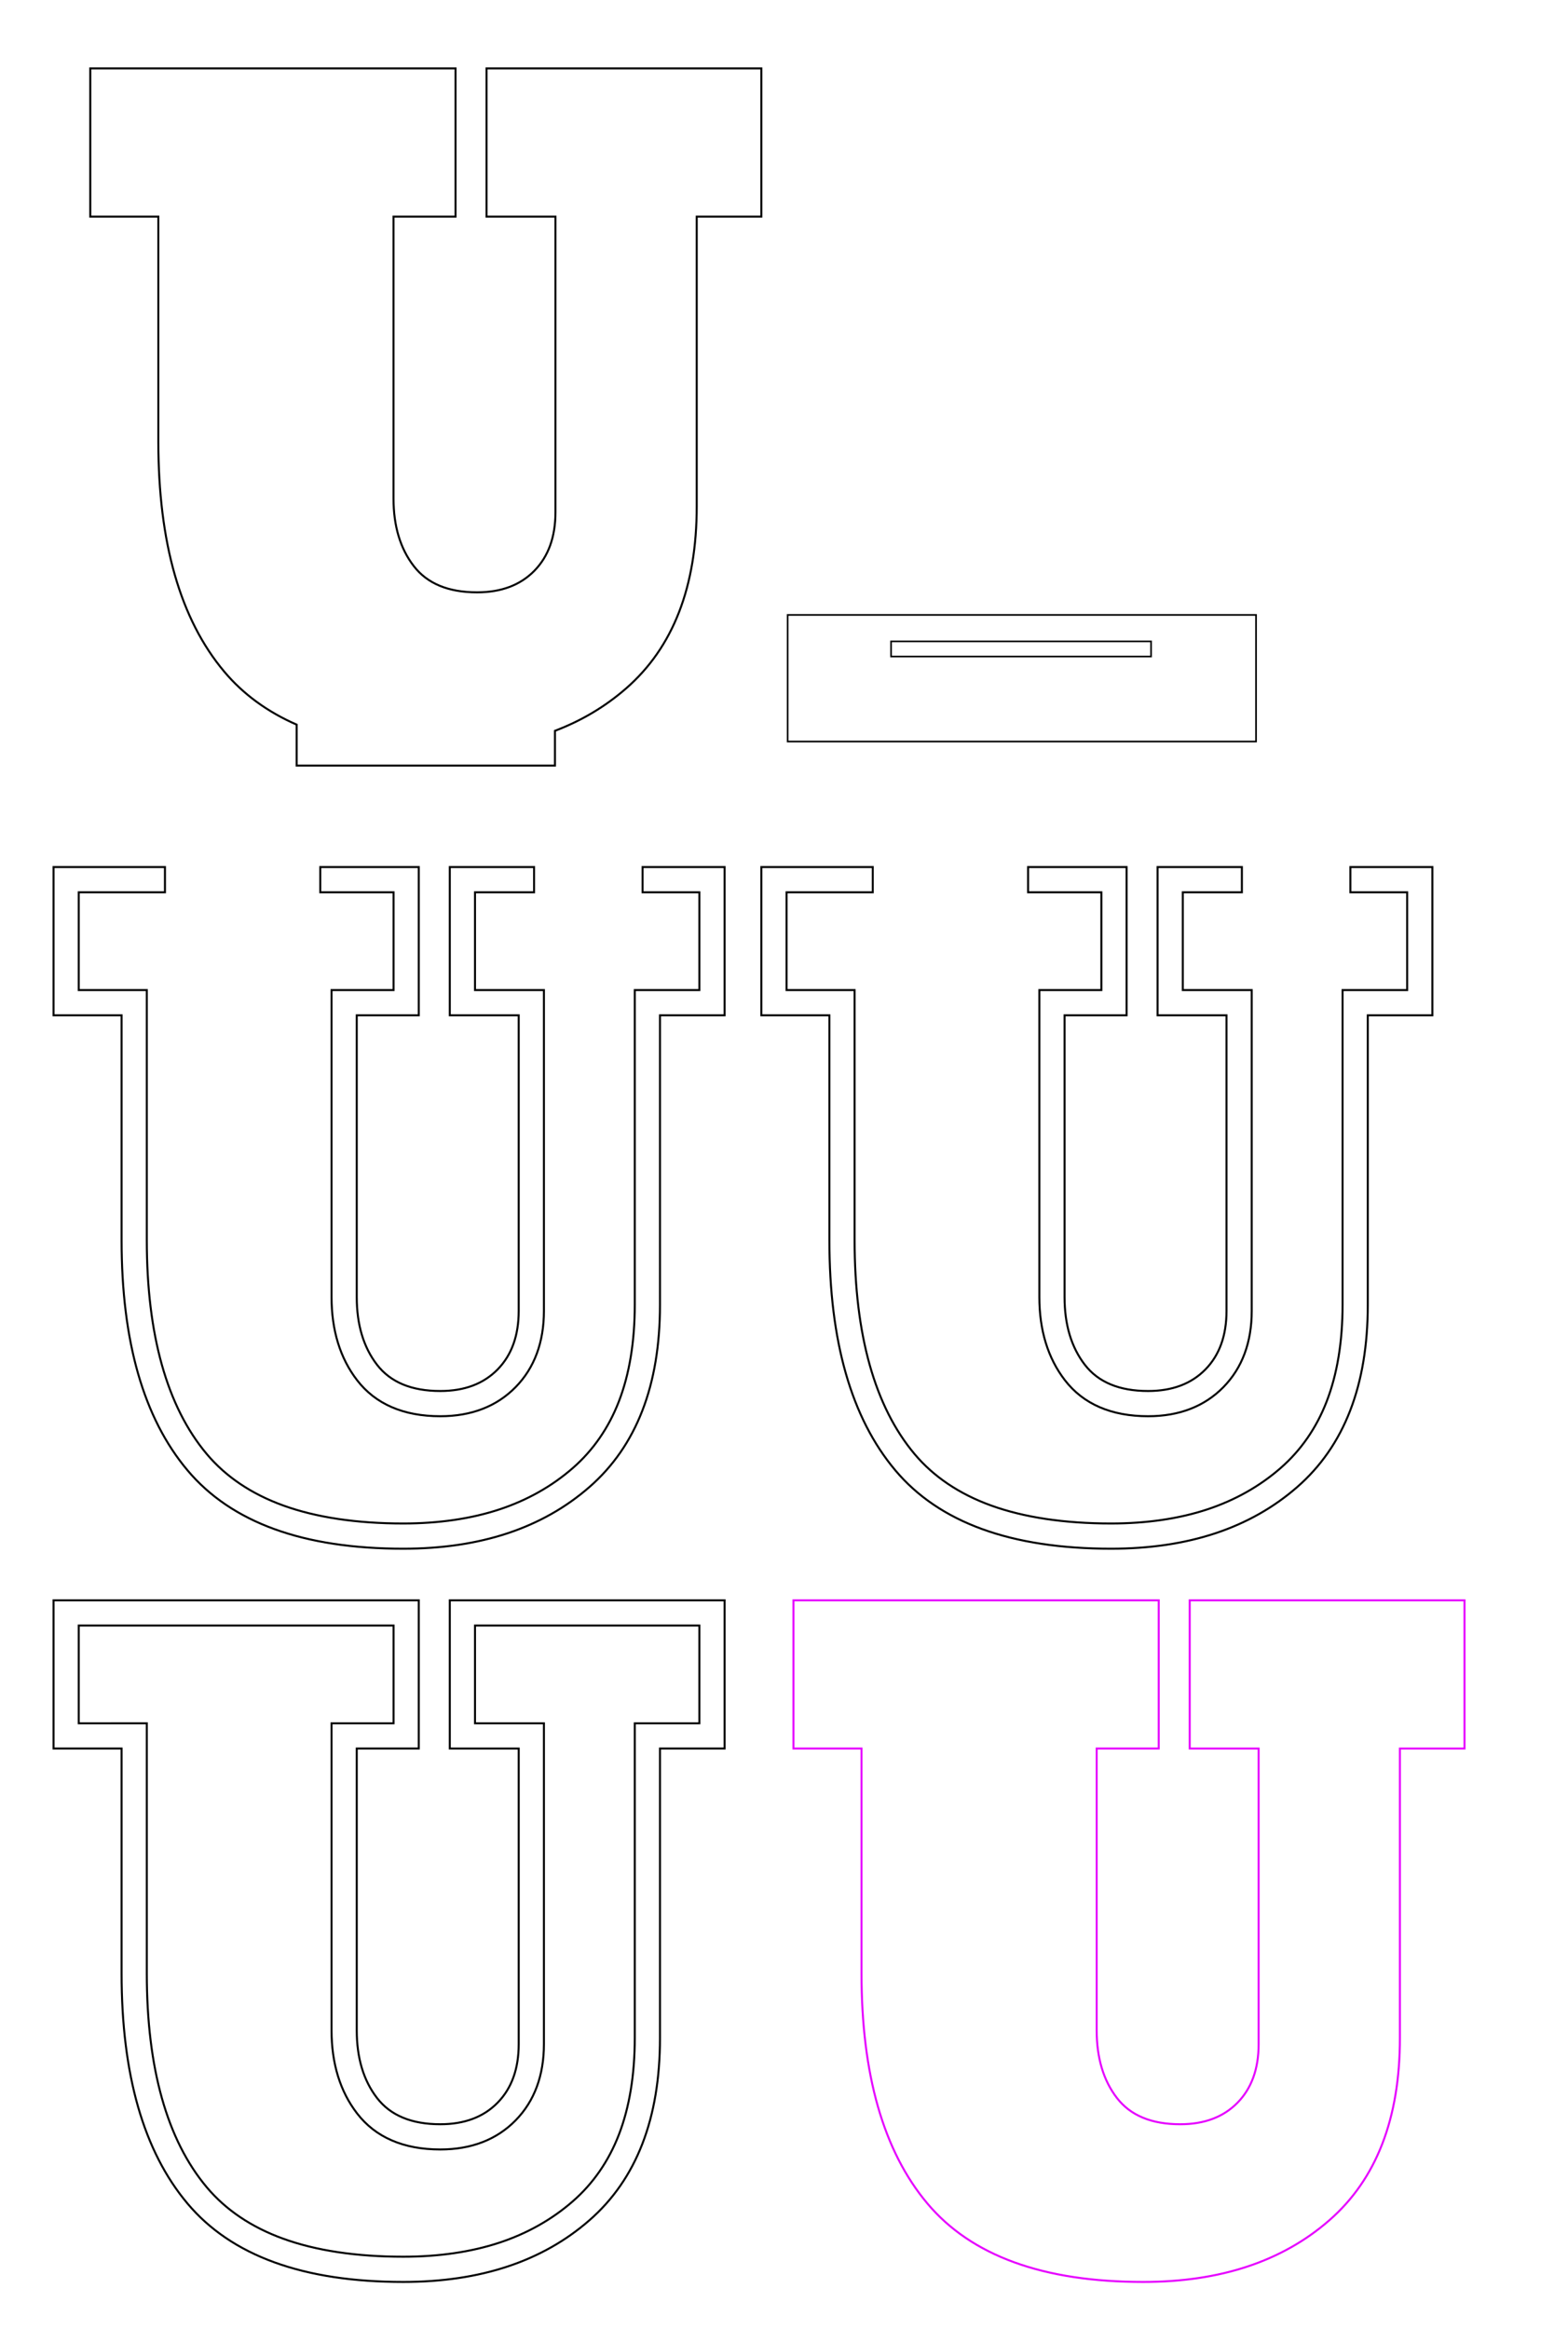<?xml version="1.0" encoding="utf-8"?>
<!-- Generator: Adobe Illustrator 25.0.0, SVG Export Plug-In . SVG Version: 6.00 Build 0)  -->
<svg version="1.1" id="Layer_1" xmlns="http://www.w3.org/2000/svg" xmlns:xlink="http://www.w3.org/1999/xlink" x="0px" y="0px"
	 width="1567.251px" height="2326.86px" viewBox="0 0 1567.251 2326.86" style="enable-background:new 0 0 1567.251 2326.86;"
	 xml:space="preserve">
<style type="text/css">
	.st0{fill:none;stroke:#000000;stroke-width:1.657;stroke-miterlimit:10;}
	.st1{enable-background:new    ;}
	.st2{fill:none;stroke:#000000;stroke-width:2;stroke-miterlimit:10;}
	.st3{fill:none;stroke:#E600FF;stroke-width:2;stroke-miterlimit:10;}
</style>
<path class="st0" d="M787.287,614.396v126.508h468.146V614.396H787.287z M1150.506,655.966H890.66v-15.12h259.846V655.966z"/>
<g class="st1">
	<path class="st2" d="M187.394,2201.68c-43.912-52.226-65.868-128.856-65.868-229.892v-224.726h-68.02v-148.095h365.072v148.095
		h-61.993v281.553c0,27.553,6.74,50.087,20.234,67.59c13.479,17.517,34.575,26.262,63.284,26.262
		c24.108,0,43.186-7.171,57.258-21.526c14.059-14.341,21.095-33.862,21.095-58.549v-295.33h-68.881v-148.095H724.24v148.095h-64.576
		v289.302c0,80.371-23.544,141.072-70.604,182.106c-47.073,41.047-109.066,61.563-185.979,61.563
		C303.202,2280.034,231.307,2253.921,187.394,2201.68z"/>
	<path class="st2" d="M403.08,2254.834c-46.764,0-87.214-6.08-120.226-18.072c-31.571-11.469-57.198-28.727-76.169-51.296
		c-39.786-47.318-59.958-119.209-59.958-213.677v-249.927H78.706v-97.694h314.672v97.694h-61.993v306.754
		c0,33.132,8.572,61.049,25.477,82.977c18.416,23.932,46.427,36.075,83.242,36.075c31.016,0,56.334-9.786,75.253-29.086
		c18.778-19.154,28.299-44.789,28.299-76.189v-320.53h-68.881v-97.694H699.04v97.694h-64.576v314.503
		c0,36.866-5.366,69.399-15.95,96.694c-10.222,26.36-25.704,48.706-46.016,66.417c-20.888,18.214-45.502,32.091-73.158,41.245
		C471.05,2250.086,438.663,2254.834,403.08,2254.834z"/>
</g>
<g class="st1">
	<path class="st3" d="M926.963,2201.68c-43.912-52.226-65.868-128.856-65.868-229.892v-224.726h-68.021v-148.095h365.072v148.095
		h-61.993v281.553c0,27.553,6.74,50.087,20.234,67.59c13.479,17.517,34.575,26.262,63.284,26.262
		c24.108,0,43.186-7.171,57.258-21.526c14.059-14.341,21.095-33.862,21.095-58.549v-295.33h-68.881v-148.095h274.665v148.095
		h-64.576v289.302c0,80.371-23.544,141.072-70.604,182.106c-47.073,41.047-109.066,61.563-185.979,61.563
		C1042.77,2280.034,970.875,2253.921,926.963,2201.68z"/>
</g>
<g>
	<path class="st2" d="M418.578,1014.44V866.345H320.12v25.201h73.258v97.694h-61.993v306.754c0,33.132,8.572,61.049,25.477,82.977
		c18.416,23.932,46.427,36.075,83.242,36.075c31.016,0,56.334-9.786,75.253-29.086c18.778-19.154,28.299-44.789,28.299-76.189
		V989.24h-68.881v-97.694h59.045v-25.201h-84.246v148.095h68.881v295.33c0,24.687-7.036,44.208-21.095,58.549
		c-14.072,14.355-33.149,21.526-57.258,21.526c-28.709,0-49.805-8.745-63.284-26.262c-13.494-17.503-20.234-40.037-20.234-67.59
		V1014.44H418.578z"/>
	<path class="st2" d="M642.264,866.345v25.201h56.776v97.694h-64.576v314.503c0,36.866-5.366,69.399-15.95,96.694
		c-10.222,26.36-25.704,48.706-46.016,66.417c-20.888,18.214-45.502,32.091-73.158,41.245
		c-28.291,9.364-60.678,14.112-96.261,14.112c-46.764,0-87.214-6.08-120.226-18.072c-31.571-11.469-57.198-28.727-76.169-51.296
		c-39.786-47.318-59.958-119.209-59.958-213.677V989.24h-68.02v-97.694h86.175v-25.201H53.506v148.095h68.021v224.726
		c0,101.035,21.956,177.666,65.868,229.892c43.912,52.24,115.808,78.354,215.686,78.354c76.913,0,138.906-20.517,185.979-61.563
		c47.061-41.033,70.604-101.734,70.604-182.105V1014.44h64.576V866.345H642.264z"/>
</g>
<g>
	<path class="st2" d="M1126.044,1014.44V866.345h-98.458v25.201h73.258v97.694h-61.993v306.754c0,33.132,8.572,61.049,25.477,82.977
		c18.416,23.932,46.427,36.075,83.242,36.075c31.016,0,56.334-9.786,75.253-29.086c18.778-19.154,28.299-44.789,28.299-76.189
		V989.24h-68.881v-97.694h59.045v-25.201h-84.246v148.095h68.881v295.33c0,24.687-7.036,44.208-21.095,58.549
		c-14.072,14.355-33.149,21.526-57.258,21.526c-28.709,0-49.805-8.745-63.284-26.262c-13.494-17.503-20.234-40.037-20.234-67.59
		V1014.44H1126.044z"/>
	<path class="st2" d="M1349.73,866.345v25.201h56.776v97.694h-64.576v314.503c0,36.866-5.366,69.399-15.95,96.694
		c-10.222,26.36-25.704,48.706-46.016,66.417c-20.888,18.214-45.502,32.091-73.158,41.245
		c-28.291,9.364-60.678,14.112-96.261,14.112c-46.764,0-87.214-6.08-120.226-18.072c-31.571-11.469-57.198-28.727-76.169-51.296
		c-39.786-47.318-59.958-119.209-59.958-213.677V989.24h-68.021v-97.694h86.175v-25.201H760.972v148.095h68.021v224.726
		c0,101.035,21.956,177.666,65.868,229.892c43.912,52.24,115.808,78.354,215.686,78.354c76.913,0,138.906-20.517,185.979-61.563
		c47.061-41.033,70.604-101.734,70.604-182.105V1014.44h64.576V866.345H1349.73z"/>
</g>
<path class="st2" d="M486.307,68.341v148.095h68.881v295.33c0,24.687-7.036,44.208-21.095,58.549
	c-14.072,14.355-33.149,21.526-57.258,21.526c-28.709,0-49.805-8.745-63.284-26.262c-13.494-17.503-20.234-40.037-20.234-67.59
	V216.436h61.993V68.341H90.238v148.095h68.021v224.726c0,101.035,21.956,177.666,65.868,229.892
	c18.926,22.515,43.064,40.165,72.386,52.975v40.917h258.185v-34.74c26.606-10.12,50.307-24.236,71.094-42.362
	c47.061-41.033,70.604-101.734,70.604-182.105V216.436h64.576V68.341H486.307z"/>
</svg>
